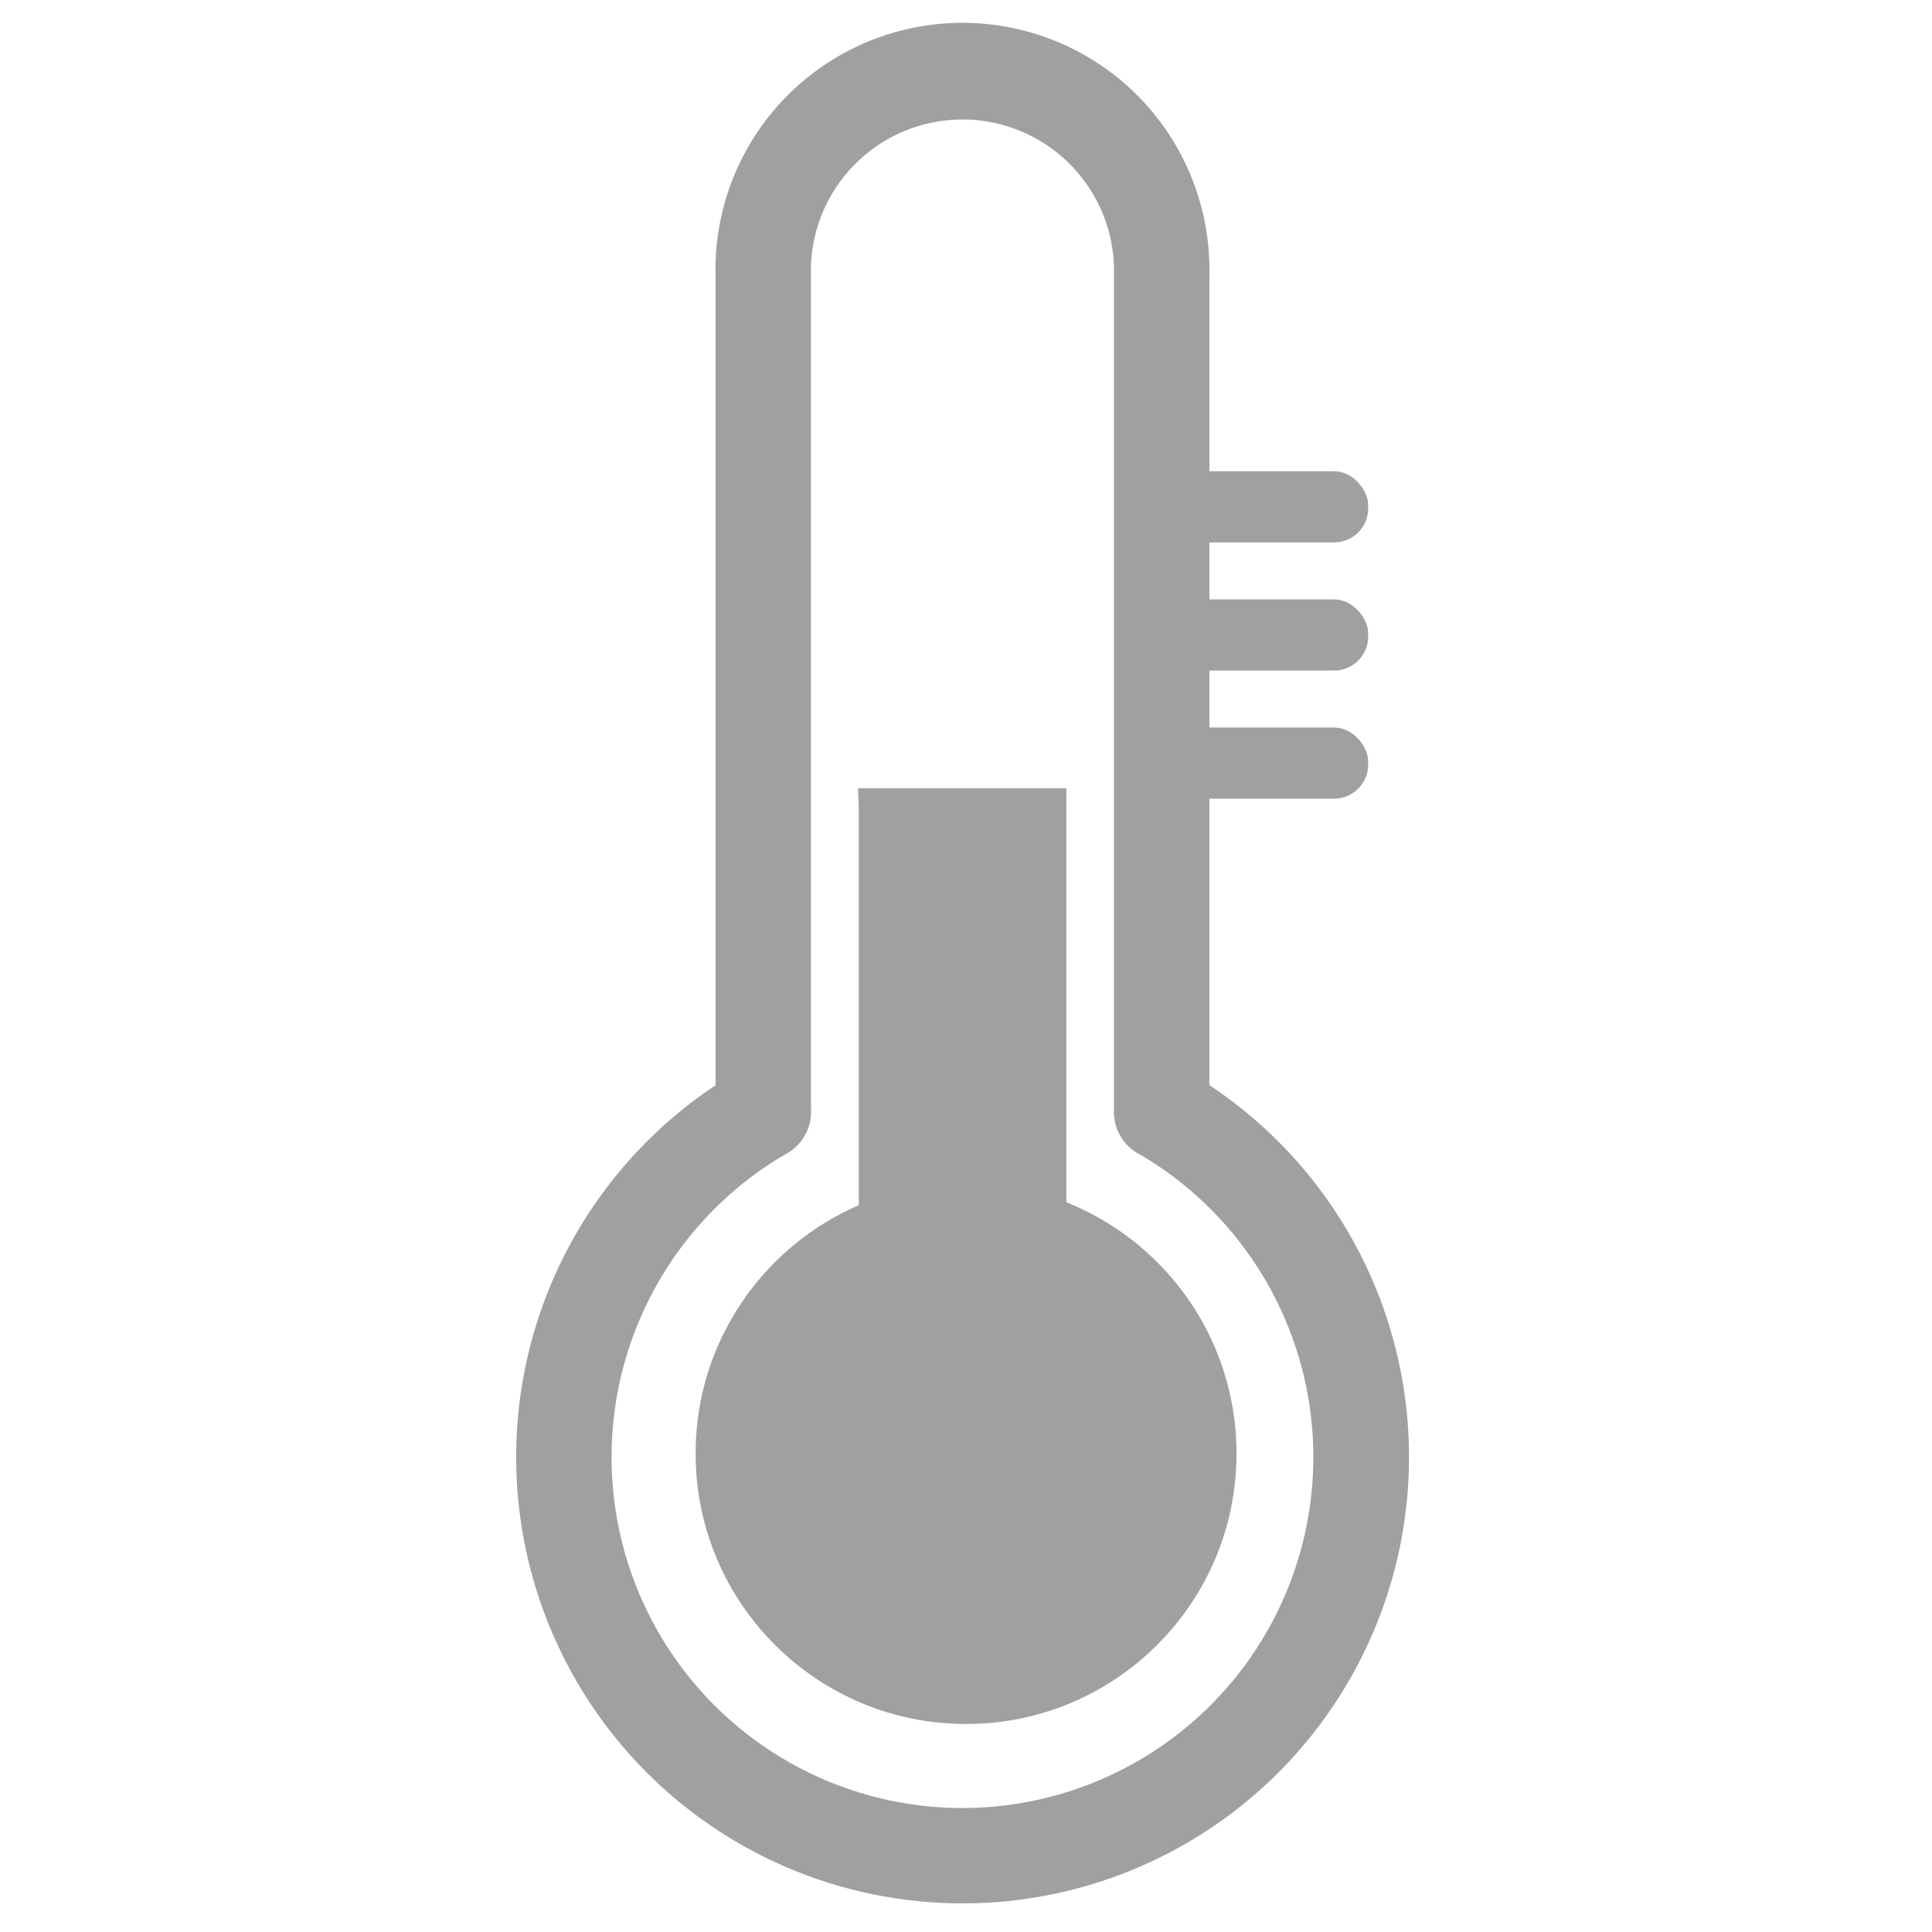 <svg id="圖層_1" data-name="圖層 1" xmlns="http://www.w3.org/2000/svg" viewBox="0 0 141.73 141.73"><defs><style>.cls-1{fill:#9fa0a0;}</style></defs><path class="cls-1" d="M62.94,57.83H78.23v1.45q0,16.71,0,33.43a2,2,0,0,0,1,2,15.23,15.23,0,0,1,6.49,15.41A15.42,15.42,0,1,1,59.53,96.6a8.52,8.52,0,0,1,2.09-1.71A2.52,2.52,0,0,0,63,92.25c0-11,0-22,0-33Z"/><rect class="cls-1" x="83.32" y="34.57" width="17.05" height="5.22" rx="2.5"/><rect class="cls-1" x="83.32" y="43.97" width="17.05" height="5.22" rx="2.5"/><rect class="cls-1" x="83.32" y="53.37" width="17.05" height="5.22" rx="2.5"/><path class="cls-1" d="M70.6,139.63A32.74,32.74,0,0,1,54.23,78.54a3.5,3.5,0,0,1,3.51,6.06,25.74,25.74,0,1,0,25.73,0A3.5,3.5,0,0,1,87,78.54,32.74,32.74,0,0,1,70.6,139.63Z"/><path class="cls-1" d="M85.22,85.07a3.5,3.5,0,0,1-3.5-3.5V20.22a11.12,11.12,0,1,0-22.23,0V81.57a3.5,3.5,0,0,1-7,0V20.22a18.12,18.12,0,1,1,36.23,0V81.57A3.5,3.5,0,0,1,85.22,85.07Z"/><circle class="cls-1" cx="70.87" cy="106.63" r="19.84"/></svg>